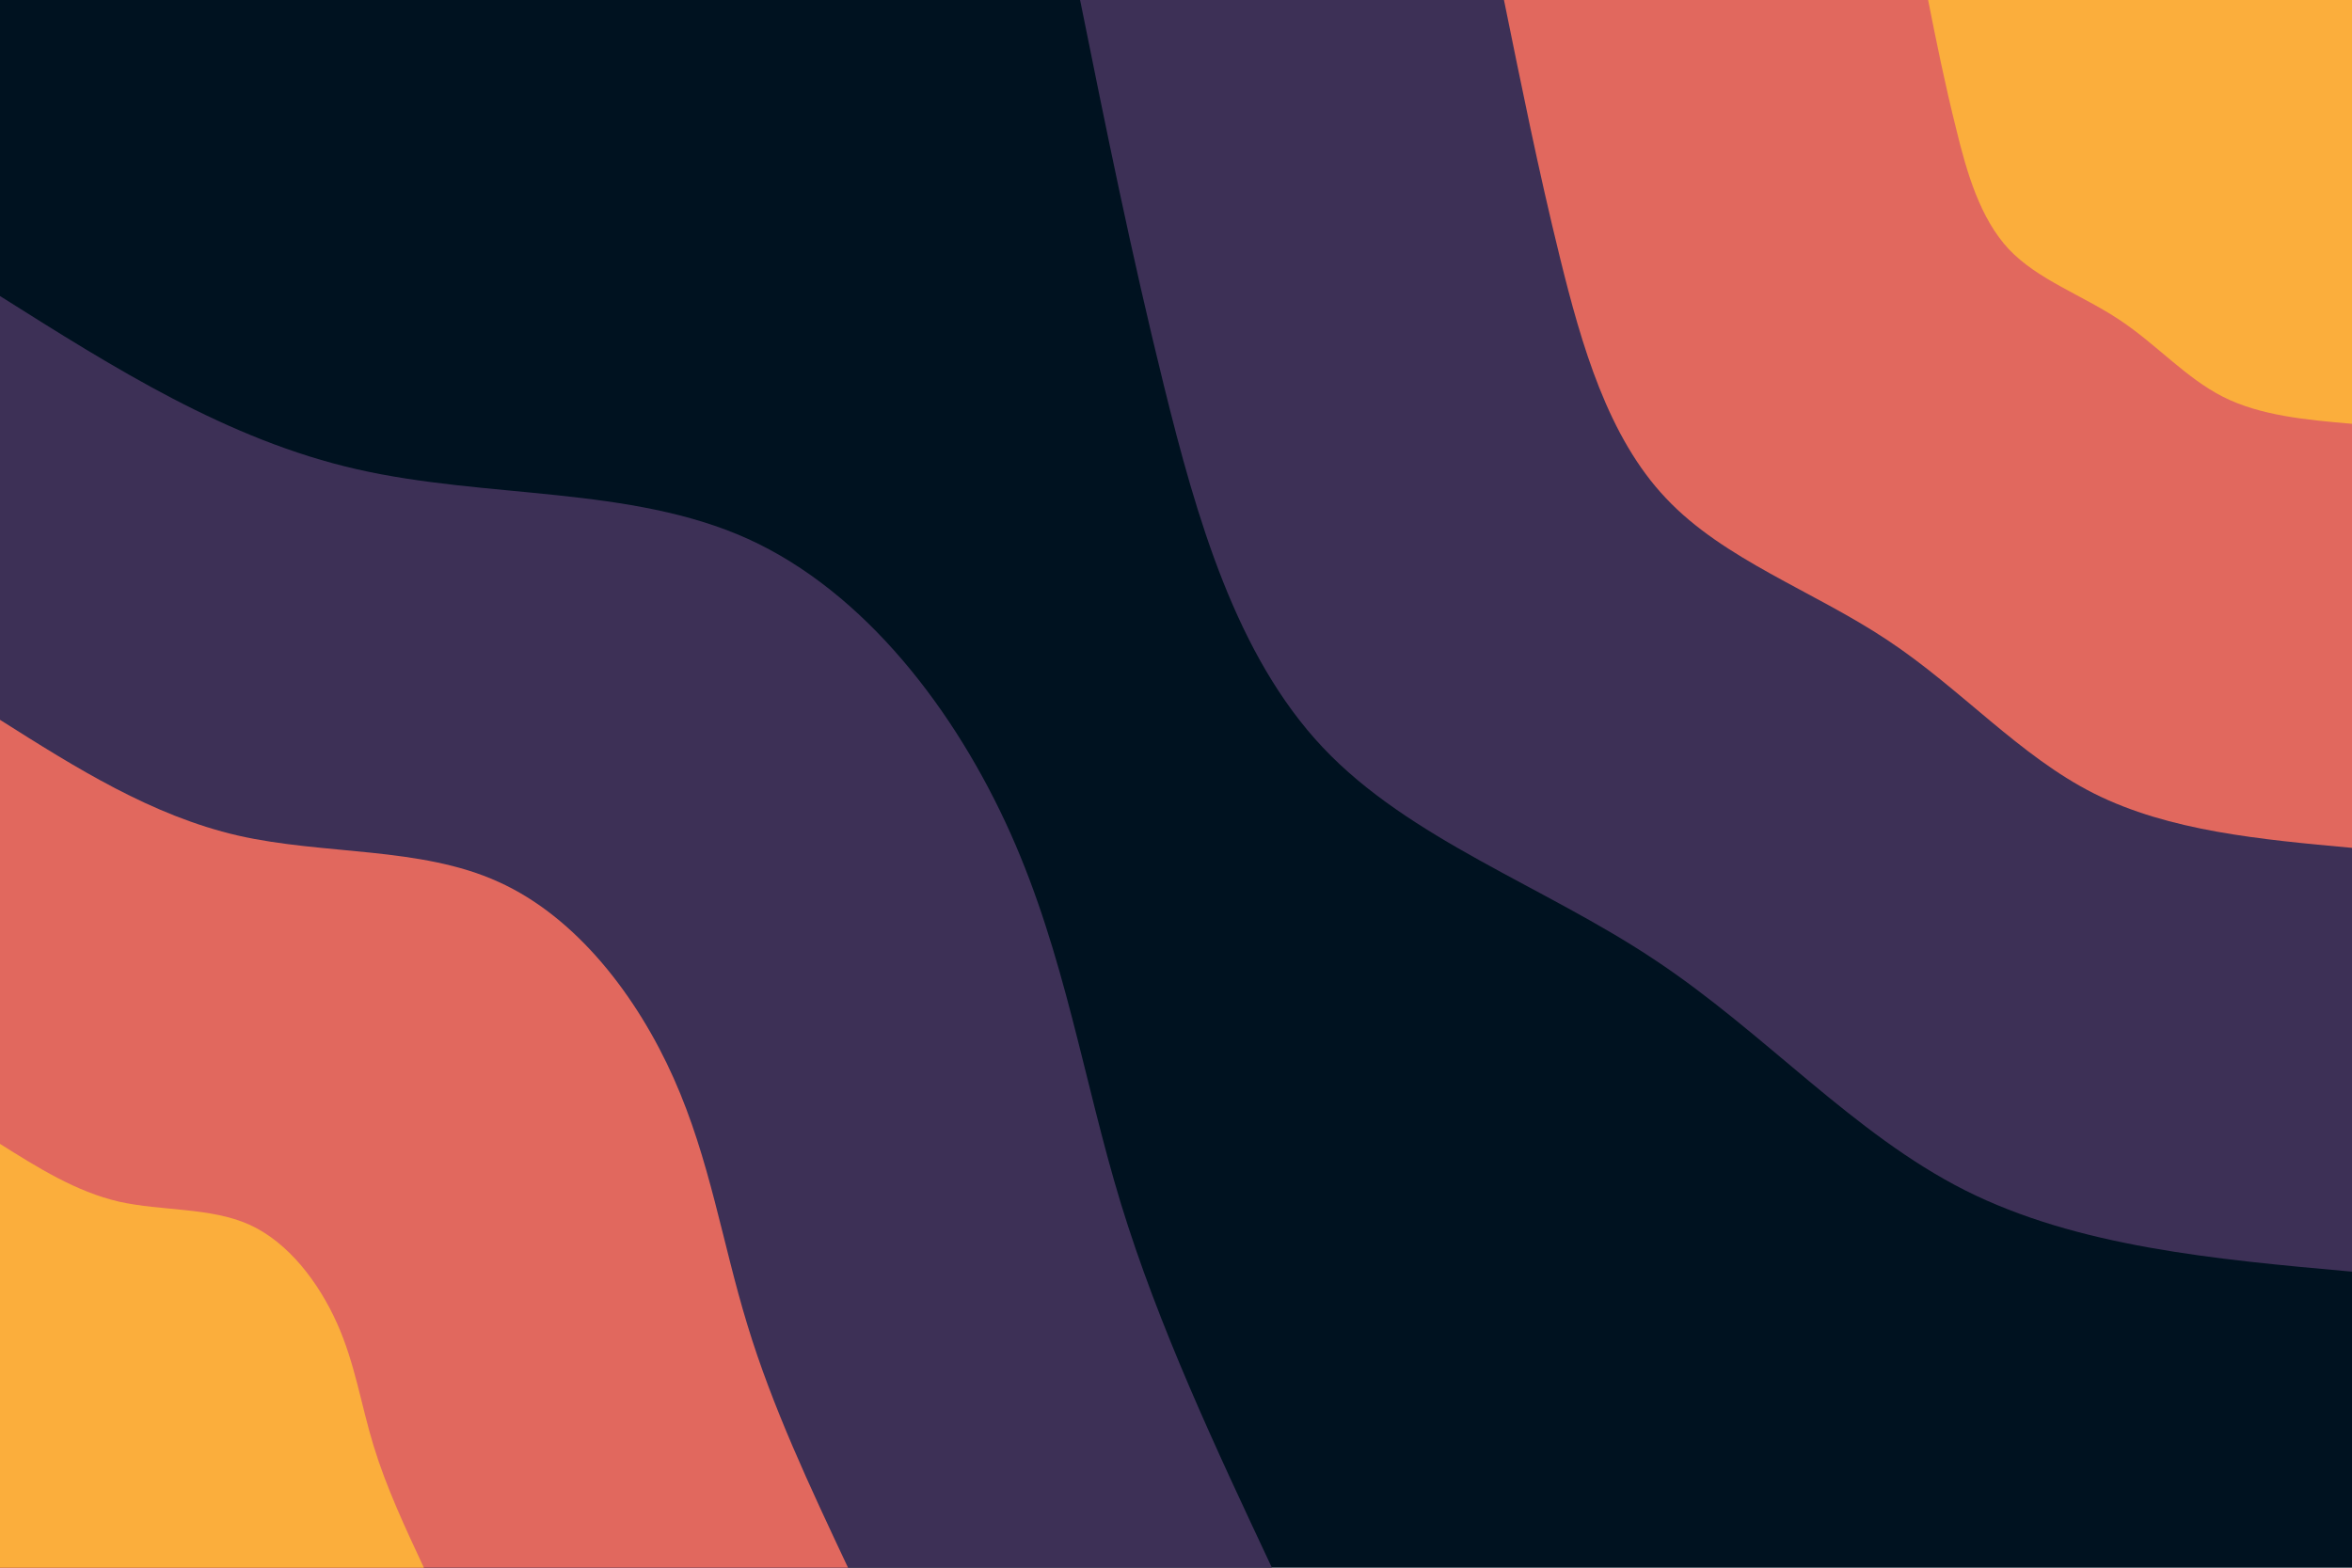 <svg id="visual" viewBox="0 0 900 600" width="900" height="600" xmlns="http://www.w3.org/2000/svg" xmlns:xlink="http://www.w3.org/1999/xlink" version="1.1"><rect x="0" y="0" width="900" height="600" fill="#001220"></rect><defs><linearGradient id="grad1_0" x1="33.3%" y1="0%" x2="100%" y2="100%"><stop offset="20%" stop-color="#fbae3c" stop-opacity="1"></stop><stop offset="80%" stop-color="#fbae3c" stop-opacity="1"></stop></linearGradient></defs><defs><linearGradient id="grad1_1" x1="33.3%" y1="0%" x2="100%" y2="100%"><stop offset="20%" stop-color="#fbae3c" stop-opacity="1"></stop><stop offset="80%" stop-color="#96446e" stop-opacity="1"></stop></linearGradient></defs><defs><linearGradient id="grad1_2" x1="33.3%" y1="0%" x2="100%" y2="100%"><stop offset="20%" stop-color="#001220" stop-opacity="1"></stop><stop offset="80%" stop-color="#96446e" stop-opacity="1"></stop></linearGradient></defs><defs><linearGradient id="grad2_0" x1="0%" y1="0%" x2="66.7%" y2="100%"><stop offset="20%" stop-color="#fbae3c" stop-opacity="1"></stop><stop offset="80%" stop-color="#fbae3c" stop-opacity="1"></stop></linearGradient></defs><defs><linearGradient id="grad2_1" x1="0%" y1="0%" x2="66.7%" y2="100%"><stop offset="20%" stop-color="#96446e" stop-opacity="1"></stop><stop offset="80%" stop-color="#fbae3c" stop-opacity="1"></stop></linearGradient></defs><defs><linearGradient id="grad2_2" x1="0%" y1="0%" x2="66.7%" y2="100%"><stop offset="20%" stop-color="#96446e" stop-opacity="1"></stop><stop offset="80%" stop-color="#001220" stop-opacity="1"></stop></linearGradient></defs><g transform="translate(900, 0)"><path d="M0 486.7C-52.5 482 -105 477.2 -148 455.6C-191 433.9 -224.5 395.4 -266.9 367.3C-309.2 339.1 -360.6 321.3 -393.8 286.1C-427 250.9 -442.1 198.3 -454.6 147.7C-467.1 97.1 -476.9 48.6 -486.7 0L0 0Z" fill="#3d3056"></path><path d="M0 324.5C-35 321.3 -70 318.1 -98.7 303.7C-127.3 289.3 -149.6 263.6 -177.9 244.9C-206.2 226.1 -240.4 214.2 -262.5 190.7C-284.7 167.3 -294.8 132.2 -303.1 98.5C-311.4 64.8 -317.9 32.4 -324.5 0L0 0Z" fill="#e1685e"></path><path d="M0 162.2C-17.5 160.7 -35 159.1 -49.3 151.9C-63.7 144.6 -74.8 131.8 -89 122.4C-103.1 113 -120.2 107.1 -131.3 95.4C-142.3 83.6 -147.4 66.1 -151.5 49.2C-155.7 32.4 -159 16.2 -162.2 0L0 0Z" fill="#fbae3c"></path></g><g transform="translate(0, 600)"><path d="M0 -486.7C43.6 -459.2 87.2 -431.6 136.6 -420.4C186 -409.1 241.1 -414.1 286.1 -393.8C331.1 -373.4 365.8 -327.7 386.7 -281C407.6 -234.2 414.6 -186.4 428.9 -139.4C443.3 -92.4 465 -46.2 486.7 0L0 0Z" fill="#3d3056"></path><path d="M0 -324.5C29.1 -306.1 58.1 -287.8 91.1 -280.2C124 -272.7 160.8 -276.1 190.7 -262.5C220.7 -249 243.9 -218.5 257.8 -187.3C271.7 -156.1 276.4 -124.2 286 -92.9C295.5 -61.6 310 -30.8 324.5 0L0 0Z" fill="#e1685e"></path><path d="M0 -162.2C14.5 -153.1 29.1 -143.9 45.5 -140.1C62 -136.4 80.4 -138 95.4 -131.3C110.4 -124.5 121.9 -109.2 128.9 -93.7C135.9 -78.1 138.2 -62.1 143 -46.5C147.8 -30.8 155 -15.4 162.2 0L0 0Z" fill="#fbae3c"></path></g></svg>